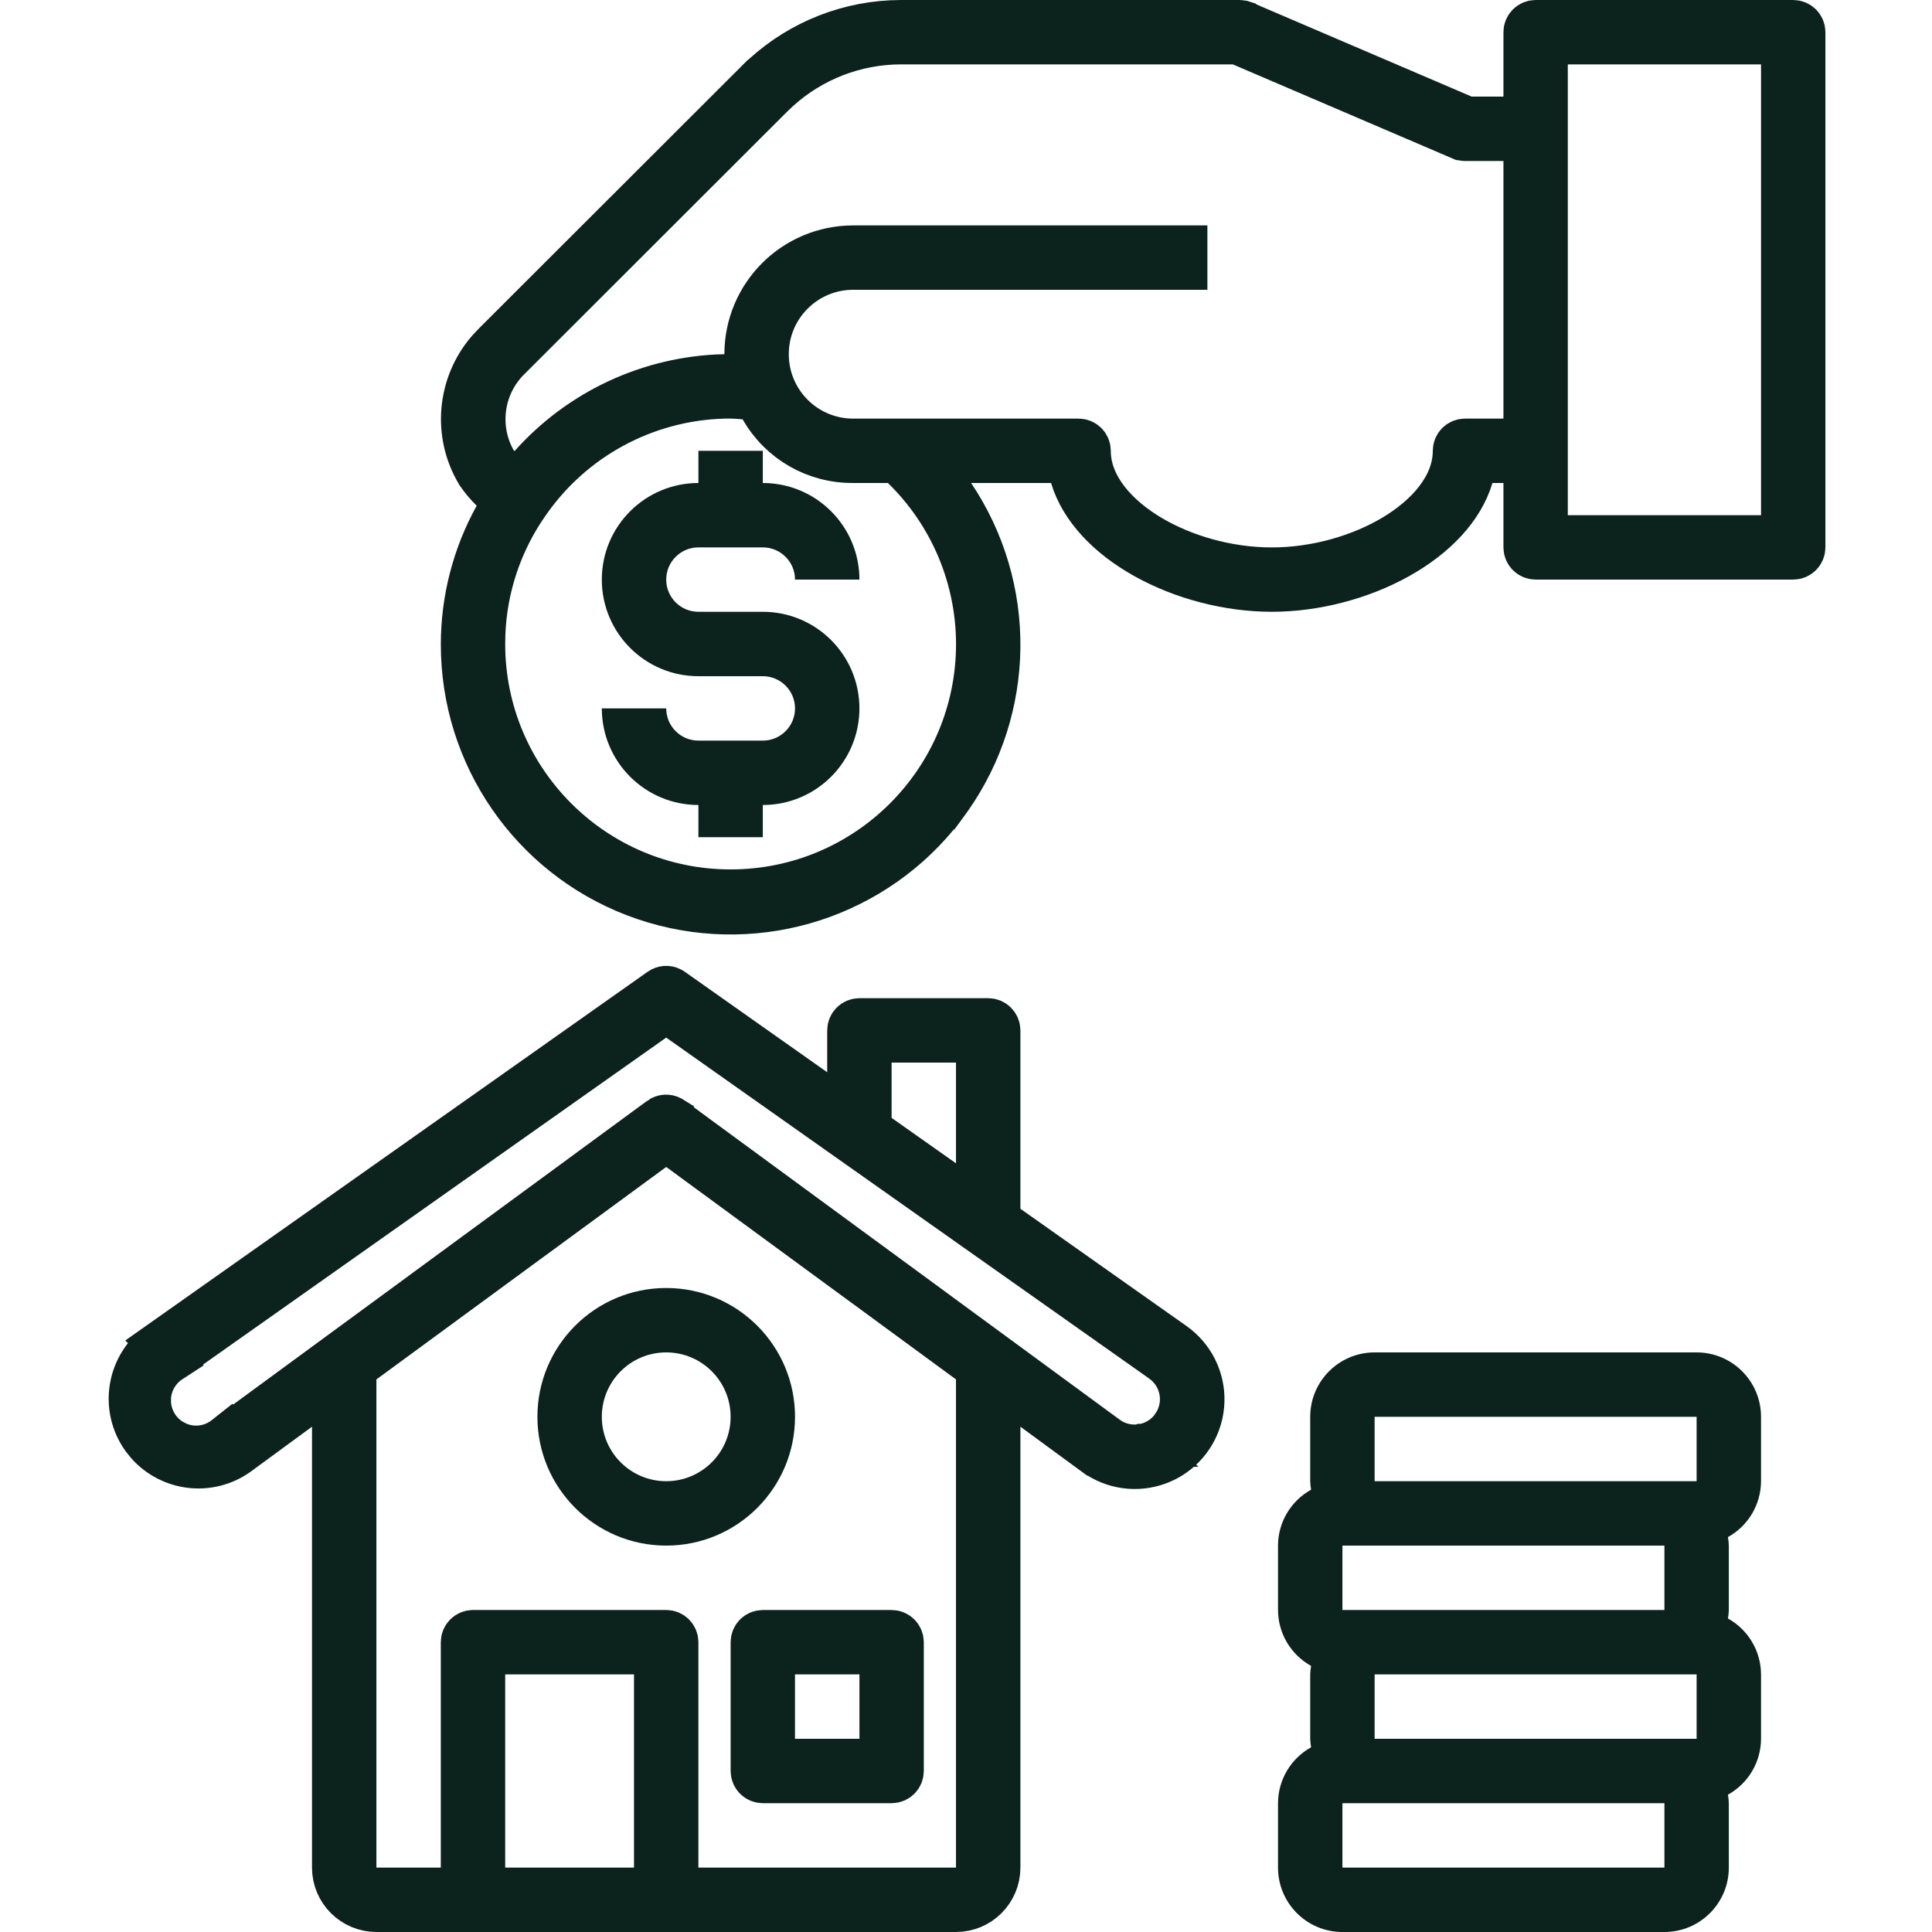 <svg width="60" height="60" viewBox="0 0 60 60" fill="none" xmlns="http://www.w3.org/2000/svg">
<g clip-path="url(#clip0_34_331)">
<path d="M38.501 0.667C38.521 0.667 38.542 0.669 38.563 0.673L38.626 0.693L38.627 0.694L45.443 3.613L45.568 3.667H47.357V1C47.357 0.816 47.506 0.667 47.69 0.667H55.69C55.874 0.667 56.023 0.816 56.023 1V17C56.023 17.184 55.874 17.333 55.69 17.333H47.69C47.506 17.333 47.357 17.184 47.357 17V14.333H45.852L45.71 14.81C45.419 15.787 44.592 16.669 43.425 17.317C42.266 17.962 40.844 18.333 39.497 18.333C38.149 18.333 36.725 17.962 35.566 17.317C34.399 16.669 33.572 15.787 33.281 14.81L33.139 14.333H28.907L29.606 15.372C31.538 18.247 31.486 22.005 29.504 24.817L29.307 25.087H29.306C27.201 27.837 23.624 28.989 20.325 28.012L20.006 27.911C16.727 26.796 14.492 23.774 14.363 20.336L14.357 20.002V20.001C14.359 18.611 14.713 17.244 15.387 16.028L15.635 15.582L15.268 15.227C15.107 15.07 14.962 14.898 14.835 14.713C14.094 13.488 14.237 11.935 15.16 10.868L15.355 10.661L15.361 10.655L23.503 2.523H23.504C24.618 1.411 26.102 0.754 27.666 0.675L27.981 0.667H38.501ZM27.979 1.333C26.572 1.335 25.22 1.859 24.182 2.799L23.978 2.992L15.846 11.116C14.977 11.946 14.781 13.259 15.37 14.307L15.383 14.331L15.4 14.354C15.414 14.376 15.429 14.393 15.441 14.407V14.408L15.929 15.069L16.475 14.455C18.004 12.736 20.177 11.726 22.477 11.666V11.667H23.163V11C23.163 9.159 24.655 7.667 26.497 7.667H36.83V8.333H26.497C25.023 8.333 23.83 9.527 23.83 11C23.83 12.473 25.023 13.667 26.497 13.667H33.497C33.68 13.667 33.83 13.816 33.83 14C33.83 15.117 34.711 16.042 35.708 16.64C36.745 17.262 38.114 17.667 39.497 17.667C40.879 17.667 42.248 17.262 43.286 16.64C44.282 16.042 45.163 15.117 45.163 14C45.163 13.816 45.312 13.667 45.497 13.667H47.357V4.333H45.496C45.474 4.333 45.452 4.332 45.43 4.327L45.367 4.307H45.365L38.552 1.388L38.427 1.333H27.979ZM48.023 16.667H55.357V1.333H48.023V16.667ZM15.466 14.44V14.44L15.465 14.44L15.464 14.438C15.465 14.438 15.466 14.439 15.466 14.44ZM30.357 19.999C30.354 17.936 29.519 15.96 28.038 14.521L27.844 14.333H26.49C25.313 14.343 24.223 13.715 23.642 12.692L23.46 12.373L23.093 12.356L22.927 12.344C22.862 12.339 22.779 12.333 22.69 12.333H22.491L22.482 12.334C20.038 12.4 17.773 13.63 16.387 15.645C15.551 16.842 15.079 18.254 15.028 19.71L15.023 20C15.023 24.234 18.456 27.667 22.69 27.667C26.924 27.667 30.357 24.234 30.357 20V19.999Z" fill="#0C221D" stroke="#0C221D" stroke-width="1.333"/>
<path d="M20.498 30.723C20.599 30.652 20.729 30.643 20.837 30.697L20.882 30.723L25.305 33.844L26.356 34.586V32C26.356 31.816 26.506 31.666 26.69 31.666H30.69C30.874 31.666 31.023 31.816 31.023 32V37.885L31.305 38.084L36.463 41.725C37.047 42.136 37.381 42.811 37.36 43.519L37.351 43.661C37.282 44.373 36.86 44.998 36.234 45.33L36.105 45.392C35.452 45.683 34.7 45.625 34.102 45.243L33.985 45.163L33.984 45.163L32.084 43.77L31.023 42.992V58C31.023 58.736 30.426 59.333 29.69 59.333H11.69C10.954 59.333 10.356 58.736 10.356 58V42.992L9.296 43.77L7.4 45.16C6.509 45.801 5.29 45.651 4.577 44.847L4.441 44.678C3.757 43.728 3.973 42.403 4.923 41.719L4.922 41.718L20.498 30.723ZM15.023 58.666H20.356V51.333H15.023V58.666ZM20.305 31.679L5.305 42.269L5.306 42.27C4.921 42.519 4.677 42.934 4.645 43.387V43.59C4.679 44.067 4.945 44.492 5.347 44.734L5.528 44.826C6.018 45.033 6.579 44.954 6.995 44.624L6.996 44.626L20.489 34.727V34.726C20.592 34.65 20.728 34.641 20.839 34.698L20.884 34.726L20.884 34.727L34.379 44.626C34.697 44.861 35.097 44.954 35.486 44.885L35.487 44.886L35.489 44.885C35.49 44.885 35.492 44.885 35.493 44.885L35.492 44.884C35.881 44.815 36.225 44.59 36.444 44.263L36.443 44.262C36.855 43.648 36.737 42.831 36.188 42.358L36.073 42.267L21.074 31.679L20.69 31.408L20.305 31.679ZM27.023 35.062L27.305 35.261L29.305 36.672L30.356 37.414V32.333H27.023V35.062ZM30.356 42.502L30.084 42.302L21.084 35.703L20.69 35.413L20.296 35.703L11.296 42.302L11.023 42.502V58.666H14.356V51C14.356 50.816 14.506 50.666 14.69 50.666H20.69C20.874 50.666 21.023 50.816 21.023 51V58.666H30.356V42.502Z" fill="#0C221D" stroke="#0C221D" stroke-width="1.333"/>
<path d="M23.69 50.667H27.69C27.874 50.667 28.023 50.816 28.023 51V55C28.023 55.184 27.874 55.333 27.69 55.333H23.69C23.506 55.333 23.357 55.184 23.357 55V51C23.357 50.816 23.506 50.667 23.69 50.667ZM24.023 54.667H27.357V51.333H24.023V54.667Z" fill="#0C221D" stroke="#0C221D" stroke-width="1.333"/>
<path d="M16.69 44C16.69 46.209 18.481 48 20.69 48C22.899 48 24.69 46.209 24.69 44C24.69 41.791 22.899 40 20.69 40C18.481 40 16.69 41.791 16.69 44ZM22.69 44C22.69 45.105 21.794 46 20.69 46C19.585 46 18.69 45.105 18.69 44C18.69 42.895 19.585 42 20.69 42C21.794 42 22.69 42.895 22.69 44Z" fill="#0C221D"/>
<path d="M21.69 17H23.69C24.242 17 24.69 17.448 24.69 18H26.69C26.69 16.343 25.347 15 23.69 15V14H21.69V15C20.033 15 18.69 16.343 18.69 18C18.69 19.657 20.033 21 21.69 21H23.69C24.242 21 24.69 21.448 24.69 22C24.69 22.552 24.242 23 23.69 23H21.69C21.138 23 20.69 22.552 20.69 22H18.69C18.69 23.657 20.033 25 21.69 25V26H23.69V25C25.347 25 26.69 23.657 26.69 22C26.69 20.343 25.347 19 23.69 19H21.69C21.138 19 20.69 18.552 20.69 18C20.69 17.448 21.138 17 21.69 17Z" fill="#0C221D"/>
<path d="M52.69 42H42.69C41.585 42 40.69 42.895 40.69 44V46C40.693 46.088 40.702 46.177 40.717 46.264C40.085 46.614 39.692 47.278 39.69 48V50C39.692 50.722 40.085 51.386 40.717 51.736C40.702 51.823 40.693 51.912 40.69 52V54C40.693 54.088 40.702 54.177 40.717 54.264C40.085 54.614 39.692 55.278 39.69 56V58C39.69 59.105 40.585 60 41.69 60H51.69C52.794 60 53.69 59.105 53.69 58V56C53.687 55.912 53.678 55.823 53.663 55.736C54.294 55.386 54.688 54.722 54.69 54V52C54.688 51.278 54.294 50.614 53.663 50.264C53.678 50.177 53.687 50.088 53.69 50V48C53.687 47.912 53.678 47.823 53.663 47.736C54.294 47.386 54.688 46.722 54.69 46V44C54.69 42.895 53.794 42 52.69 42ZM42.69 44H52.69V46H42.69V44ZM51.69 50H41.69V48H51.69V50ZM52.69 52V54H42.69V52H52.69ZM51.69 58H41.69V56H51.69V58Z" fill="#0C221D"/>
</g>
<defs>
<clipPath id="clip0_34_331">
<rect width="60" height="60" fill="white"/>
</clipPath>
</defs>
</svg>
